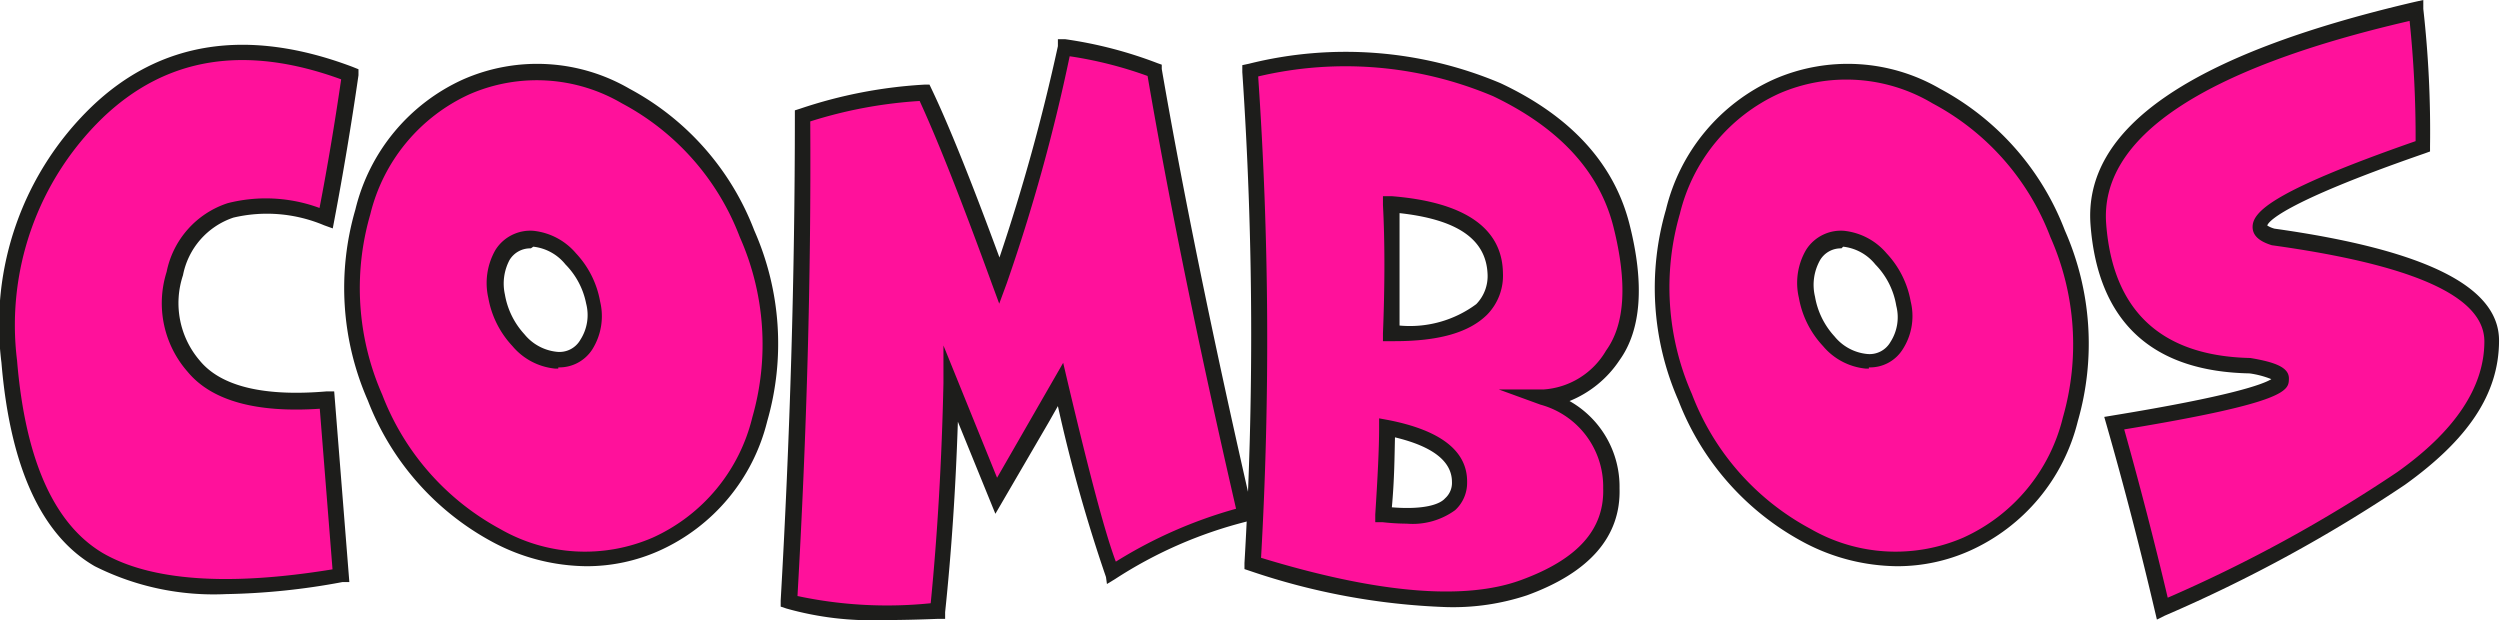 <svg xmlns="http://www.w3.org/2000/svg" viewBox="0 0 103.98 25.79"><defs><style>.cls-1{fill:#ff119b;}.cls-2{fill:#1d1d1b;}</style></defs><title>COMBOS_1</title><g id="Capa_2" data-name="Capa 2"><g id="Capa_3" data-name="Capa 3"><path class="cls-1" d="M4.1,23.27Q.9,21.42.38,15.06A12.25,12.25,0,0,1,4,4.69q4.17-4,10.53-1.6c-.3,2.09-.64,4.08-1,6a6.3,6.3,0,0,0-4-.32,3.47,3.47,0,0,0-2.32,2.62,4,4,0,0,0,.82,3.86Q9.5,17,13.6,16.63l.58,7.3Q7.3,25.12,4.1,23.27Z"/><path class="cls-2" d="M9.4,24.71a11,11,0,0,1-5.46-1.16h0C1.72,22.27.42,19.42.06,15.08A12.59,12.59,0,0,1,3.8,4.45C6.66,1.7,10.31,1.14,14.66,2.78l.25.1,0,.25c-.3,2.08-.64,4.1-1,6l-.07.37-.36-.13a6.11,6.11,0,0,0-3.77-.32,3.16,3.16,0,0,0-2.1,2.4A3.67,3.67,0,0,0,8.31,15c.88,1.07,2.66,1.5,5.26,1.28l.33,0,.63,7.93-.29,0A28.65,28.65,0,0,1,9.4,24.71ZM4.27,23c2,1.16,5.22,1.39,9.56.68L13.3,17c-2.66.18-4.5-.34-5.49-1.53a4.32,4.32,0,0,1-.88-4.16A3.79,3.79,0,0,1,9.47,8.45a6.44,6.44,0,0,1,3.82.2c.33-1.71.63-3.5.9-5.35-4-1.46-7.29-.93-9.94,1.62A12,12,0,0,0,.71,15c.34,4.11,1.53,6.79,3.56,8Z"/><path class="cls-1" d="M20.65,22.23a10.88,10.88,0,0,1-5-5.73,11.24,11.24,0,0,1-.51-7.72A7.65,7.65,0,0,1,19.4,3.59,7.28,7.28,0,0,1,26,4,10.82,10.82,0,0,1,31.07,9.7a11.34,11.34,0,0,1,.53,7.73,7.68,7.68,0,0,1-4.32,5.18A7.33,7.33,0,0,1,20.65,22.23ZM23.1,15a1.33,1.33,0,0,0,1.28-.65,2.27,2.27,0,0,0,.28-1.74,3.61,3.61,0,0,0-.9-1.81,2.35,2.35,0,0,0-1.56-.84,1.33,1.33,0,0,0-1.28.63,2.41,2.41,0,0,0-.26,1.75,3.53,3.53,0,0,0,.9,1.82A2.31,2.31,0,0,0,23.1,15Z"/><path class="cls-2" d="M24.42,23.55a8.41,8.41,0,0,1-3.92-1h0a11.28,11.28,0,0,1-5.2-5.89,11.64,11.64,0,0,1-.52-7.94A8,8,0,0,1,19.27,3.3a7.64,7.64,0,0,1,6.91.39,11.23,11.23,0,0,1,5.19,5.89,11.65,11.65,0,0,1,.54,7.94,8,8,0,0,1-4.5,5.39A7.38,7.38,0,0,1,24.42,23.55ZM20.8,22a7.08,7.08,0,0,0,6.35.36,7.4,7.4,0,0,0,4.14-5,11,11,0,0,0-.52-7.5,10.53,10.53,0,0,0-4.9-5.56,7,7,0,0,0-6.34-.38,7.41,7.41,0,0,0-4.13,5,11,11,0,0,0,.5,7.5A10.7,10.7,0,0,0,20.8,22Zm2.42-6.67h-.14a2.65,2.65,0,0,1-1.77-.94,3.93,3.93,0,0,1-1-2,2.77,2.77,0,0,1,.3-2,1.71,1.71,0,0,1,1.58-.79,2.69,2.69,0,0,1,1.77.94,3.92,3.92,0,0,1,1,2,2.6,2.6,0,0,1-.33,2A1.63,1.63,0,0,1,23.22,15.28Zm-1.14-5a1,1,0,0,0-.89.49A2.1,2.1,0,0,0,21,12.25a3.25,3.25,0,0,0,.81,1.65,2,2,0,0,0,1.33.73h0a1,1,0,0,0,1-.5,1.9,1.9,0,0,0,.24-1.5A3.19,3.19,0,0,0,23.52,11a2,2,0,0,0-1.34-.74Z"/><path class="cls-1" d="M48.07,2.94q1.35,7.86,3.78,18.44a18.21,18.21,0,0,0-5.59,2.45A75.06,75.06,0,0,1,44.13,16l-.78,1.4-1.89,3.24-1.89-4.66q-.1,5-.57,9.45A17.32,17.32,0,0,1,32.83,25q.6-10.23.59-20.17a19.33,19.33,0,0,1,5.08-1q1.17,2.49,3.12,7.82A75.82,75.82,0,0,0,44.29,2,17.41,17.41,0,0,1,48.07,2.94Z"/><path class="cls-2" d="M36.71,25.79a13,13,0,0,1-4-.48l-.24-.08,0-.25c.39-6.79.59-13.57.59-20.15V4.59l.22-.07a19.6,19.6,0,0,1,5.16-1h.22l.09.19c.73,1.53,1.67,3.88,2.82,7A82.13,82.13,0,0,0,44,1.92L44,1.63l.3,0a17.62,17.62,0,0,1,3.85,1l.17.06,0,.18c.9,5.21,2.17,11.41,3.78,18.43l.08.32-.32.07a18.16,18.16,0,0,0-5.49,2.4l-.33.2L46,24a64.83,64.83,0,0,1-2-7.11l-.38.67-2.22,3.81-1.56-3.83c-.09,2.78-.27,5.44-.53,7.92l0,.28H39Q37.77,25.79,36.71,25.79Zm-3.54-1a17.84,17.84,0,0,0,5.54.3c.28-2.84.46-5.92.53-9.15l0-1.57,2.23,5.5,2.75-4.78.19.81c.9,3.8,1.56,6.3,2,7.46a19.09,19.09,0,0,1,5-2.2c-1.57-6.82-2.8-12.86-3.68-18a16.68,16.68,0,0,0-3.24-.82,75.89,75.89,0,0,1-2.62,9.45l-.31.84-.31-.84c-1.23-3.38-2.24-5.94-3-7.59a18.85,18.85,0,0,0-4.55.85C33.74,11.51,33.55,18.13,33.17,24.77Z"/><path class="cls-1" d="M52.11,23.44A158.72,158.72,0,0,0,52,3q6-1.22,10.25.78t5.18,5.64q.93,3.65-.35,5.4a3.61,3.61,0,0,1-2.89,1.75A3.88,3.88,0,0,1,67,20.3c.06,1.86-1.15,3.23-3.63,4.13S57.13,25,52.11,23.44Zm8.6-3.38c0-1.12-1-1.87-3-2.27,0,.84-.05,2-.16,3.61C59.64,21.62,60.69,21.18,60.71,20.06Zm1.43-8.69c0-1.69-1.46-2.64-4.32-2.87.08,1.52.08,3.31,0,5.36Q62.18,13.91,62.14,11.37Z"/><path class="cls-2" d="M60.15,25.25A28.3,28.3,0,0,1,52,23.75l-.24-.08,0-.25A161.59,161.59,0,0,0,51.67,3l0-.29.28-.06a16.57,16.57,0,0,1,10.46.81c2.92,1.37,4.72,3.34,5.36,5.85s.49,4.42-.41,5.67a4.54,4.54,0,0,1-2.08,1.7,4.09,4.09,0,0,1,2.08,3.63c.06,2-1.24,3.5-3.85,4.45A9.76,9.76,0,0,1,60.15,25.25Zm-7.7-2.05c4.81,1.47,8.44,1.79,10.8.93s3.48-2.1,3.43-3.82a3.54,3.54,0,0,0-2.61-3.48l-1.73-.63h1.84a3.26,3.26,0,0,0,2.62-1.62c.79-1.09.89-2.81.31-5.13S64.84,5.31,62.1,4a15.77,15.77,0,0,0-9.77-.82A160.16,160.16,0,0,1,52.45,23.2Zm6.06-1.42a9.37,9.37,0,0,1-1-.06l-.31,0,0-.32c.1-1.55.16-2.76.16-3.58V17.4l.38.07c2.2.43,3.3,1.3,3.28,2.59a1.54,1.54,0,0,1-.5,1.16A3,3,0,0,1,58.51,21.78Zm-.62-.68c1.36.11,2-.13,2.21-.37a.86.86,0,0,0,.29-.68q0-1.29-2.37-1.86C58,18.94,58,19.91,57.89,21.1ZM58,14.19h-.48l0-.33c.08-2,.08-3.83,0-5.33l0-.37.37,0c3,.24,4.59,1.31,4.62,3.19h0a2.32,2.32,0,0,1-.66,1.74C61.09,13.84,59.83,14.19,58,14.19Zm.21-5.33c0,1.36,0,2.93,0,4.68a4.63,4.63,0,0,0,3.19-.89,1.67,1.67,0,0,0,.47-1.27h0C61.8,9.94,60.6,9.12,58.17,8.86Z"/><path class="cls-1" d="M75.16,22.23a10.88,10.88,0,0,1-5-5.73,11.24,11.24,0,0,1-.51-7.72,7.63,7.63,0,0,1,4.31-5.19A7.28,7.28,0,0,1,80.53,4a10.86,10.86,0,0,1,5,5.72,11.34,11.34,0,0,1,.53,7.73,7.68,7.68,0,0,1-4.32,5.18A7.33,7.33,0,0,1,75.16,22.23ZM77.61,15a1.33,1.33,0,0,0,1.28-.65,2.27,2.27,0,0,0,.28-1.74,3.61,3.61,0,0,0-.9-1.81,2.35,2.35,0,0,0-1.56-.84,1.33,1.33,0,0,0-1.28.63,2.41,2.41,0,0,0-.26,1.75,3.59,3.59,0,0,0,.89,1.82A2.35,2.35,0,0,0,77.61,15Z"/><path class="cls-2" d="M78.93,23.55a8.41,8.41,0,0,1-3.92-1h0a11.28,11.28,0,0,1-5.2-5.89,11.64,11.64,0,0,1-.52-7.94A8,8,0,0,1,73.78,3.3a7.64,7.64,0,0,1,6.91.39,11.23,11.23,0,0,1,5.19,5.89,11.65,11.65,0,0,1,.54,7.94,8,8,0,0,1-4.5,5.39A7.38,7.38,0,0,1,78.93,23.55ZM75.31,22a7.08,7.08,0,0,0,6.35.36,7.4,7.4,0,0,0,4.14-5,11,11,0,0,0-.52-7.5,10.53,10.53,0,0,0-4.9-5.56A7,7,0,0,0,74,3.89a7.41,7.41,0,0,0-4.13,5,11,11,0,0,0,.5,7.5A10.66,10.66,0,0,0,75.31,22Zm2.42-6.67h-.14a2.65,2.65,0,0,1-1.77-.94,3.93,3.93,0,0,1-1-2,2.72,2.72,0,0,1,.3-2,1.71,1.71,0,0,1,1.58-.79,2.69,2.69,0,0,1,1.77.94,3.92,3.92,0,0,1,1,2,2.55,2.55,0,0,1-.34,2A1.6,1.6,0,0,1,77.73,15.28Zm-1.14-5a1,1,0,0,0-.89.49,2.1,2.1,0,0,0-.21,1.52,3.25,3.25,0,0,0,.81,1.65,2,2,0,0,0,1.33.73h0a1,1,0,0,0,1-.5,1.9,1.9,0,0,0,.24-1.5A3.19,3.19,0,0,0,78,11a2,2,0,0,0-1.34-.74Z"/><path class="cls-1" d="M100.5.4a45.36,45.36,0,0,1,.29,5.67q-8.66,3-6.25,3.78,9.1,1.29,9.11,4.34t-3.77,5.7a60,60,0,0,1-9.95,5.42q-.9-3.87-2-7.71,10-1.62,5.69-2.39-5.91-.12-6.34-5.87T100.5.4Z"/><path class="cls-2" d="M89.71,25.77l-.09-.38c-.6-2.56-1.27-5.15-2-7.7l-.1-.35.36-.06c4.89-.8,6.23-1.29,6.59-1.51a3.81,3.81,0,0,0-.91-.24c-4.06-.08-6.3-2.15-6.61-6.17s4.1-7.09,13.48-9.28l.36-.08,0,.37a45.54,45.54,0,0,1,.28,5.71V6.3l-.22.08c-6.06,2.1-6.52,2.88-6.55,3a1.09,1.09,0,0,0,.3.13c6.26.88,9.34,2.4,9.34,4.65s-1.32,4.14-3.91,6a61.46,61.46,0,0,1-10,5.45Zm-1.36-7.91c.65,2.32,1.26,4.67,1.81,7a59.81,59.81,0,0,0,9.54-5.22c2.4-1.7,3.63-3.53,3.63-5.44s-3.06-3.2-8.84-4c-.55-.17-.8-.42-.8-.76,0-.63.82-1.49,6.78-3.57a46.43,46.43,0,0,0-.25-5C91.57,2.87,87.33,5.73,87.6,9.31s2.25,5.5,6,5.58c1,.17,1.61.38,1.6.86S95.21,16.73,88.35,17.86Z"/></g></g></svg>